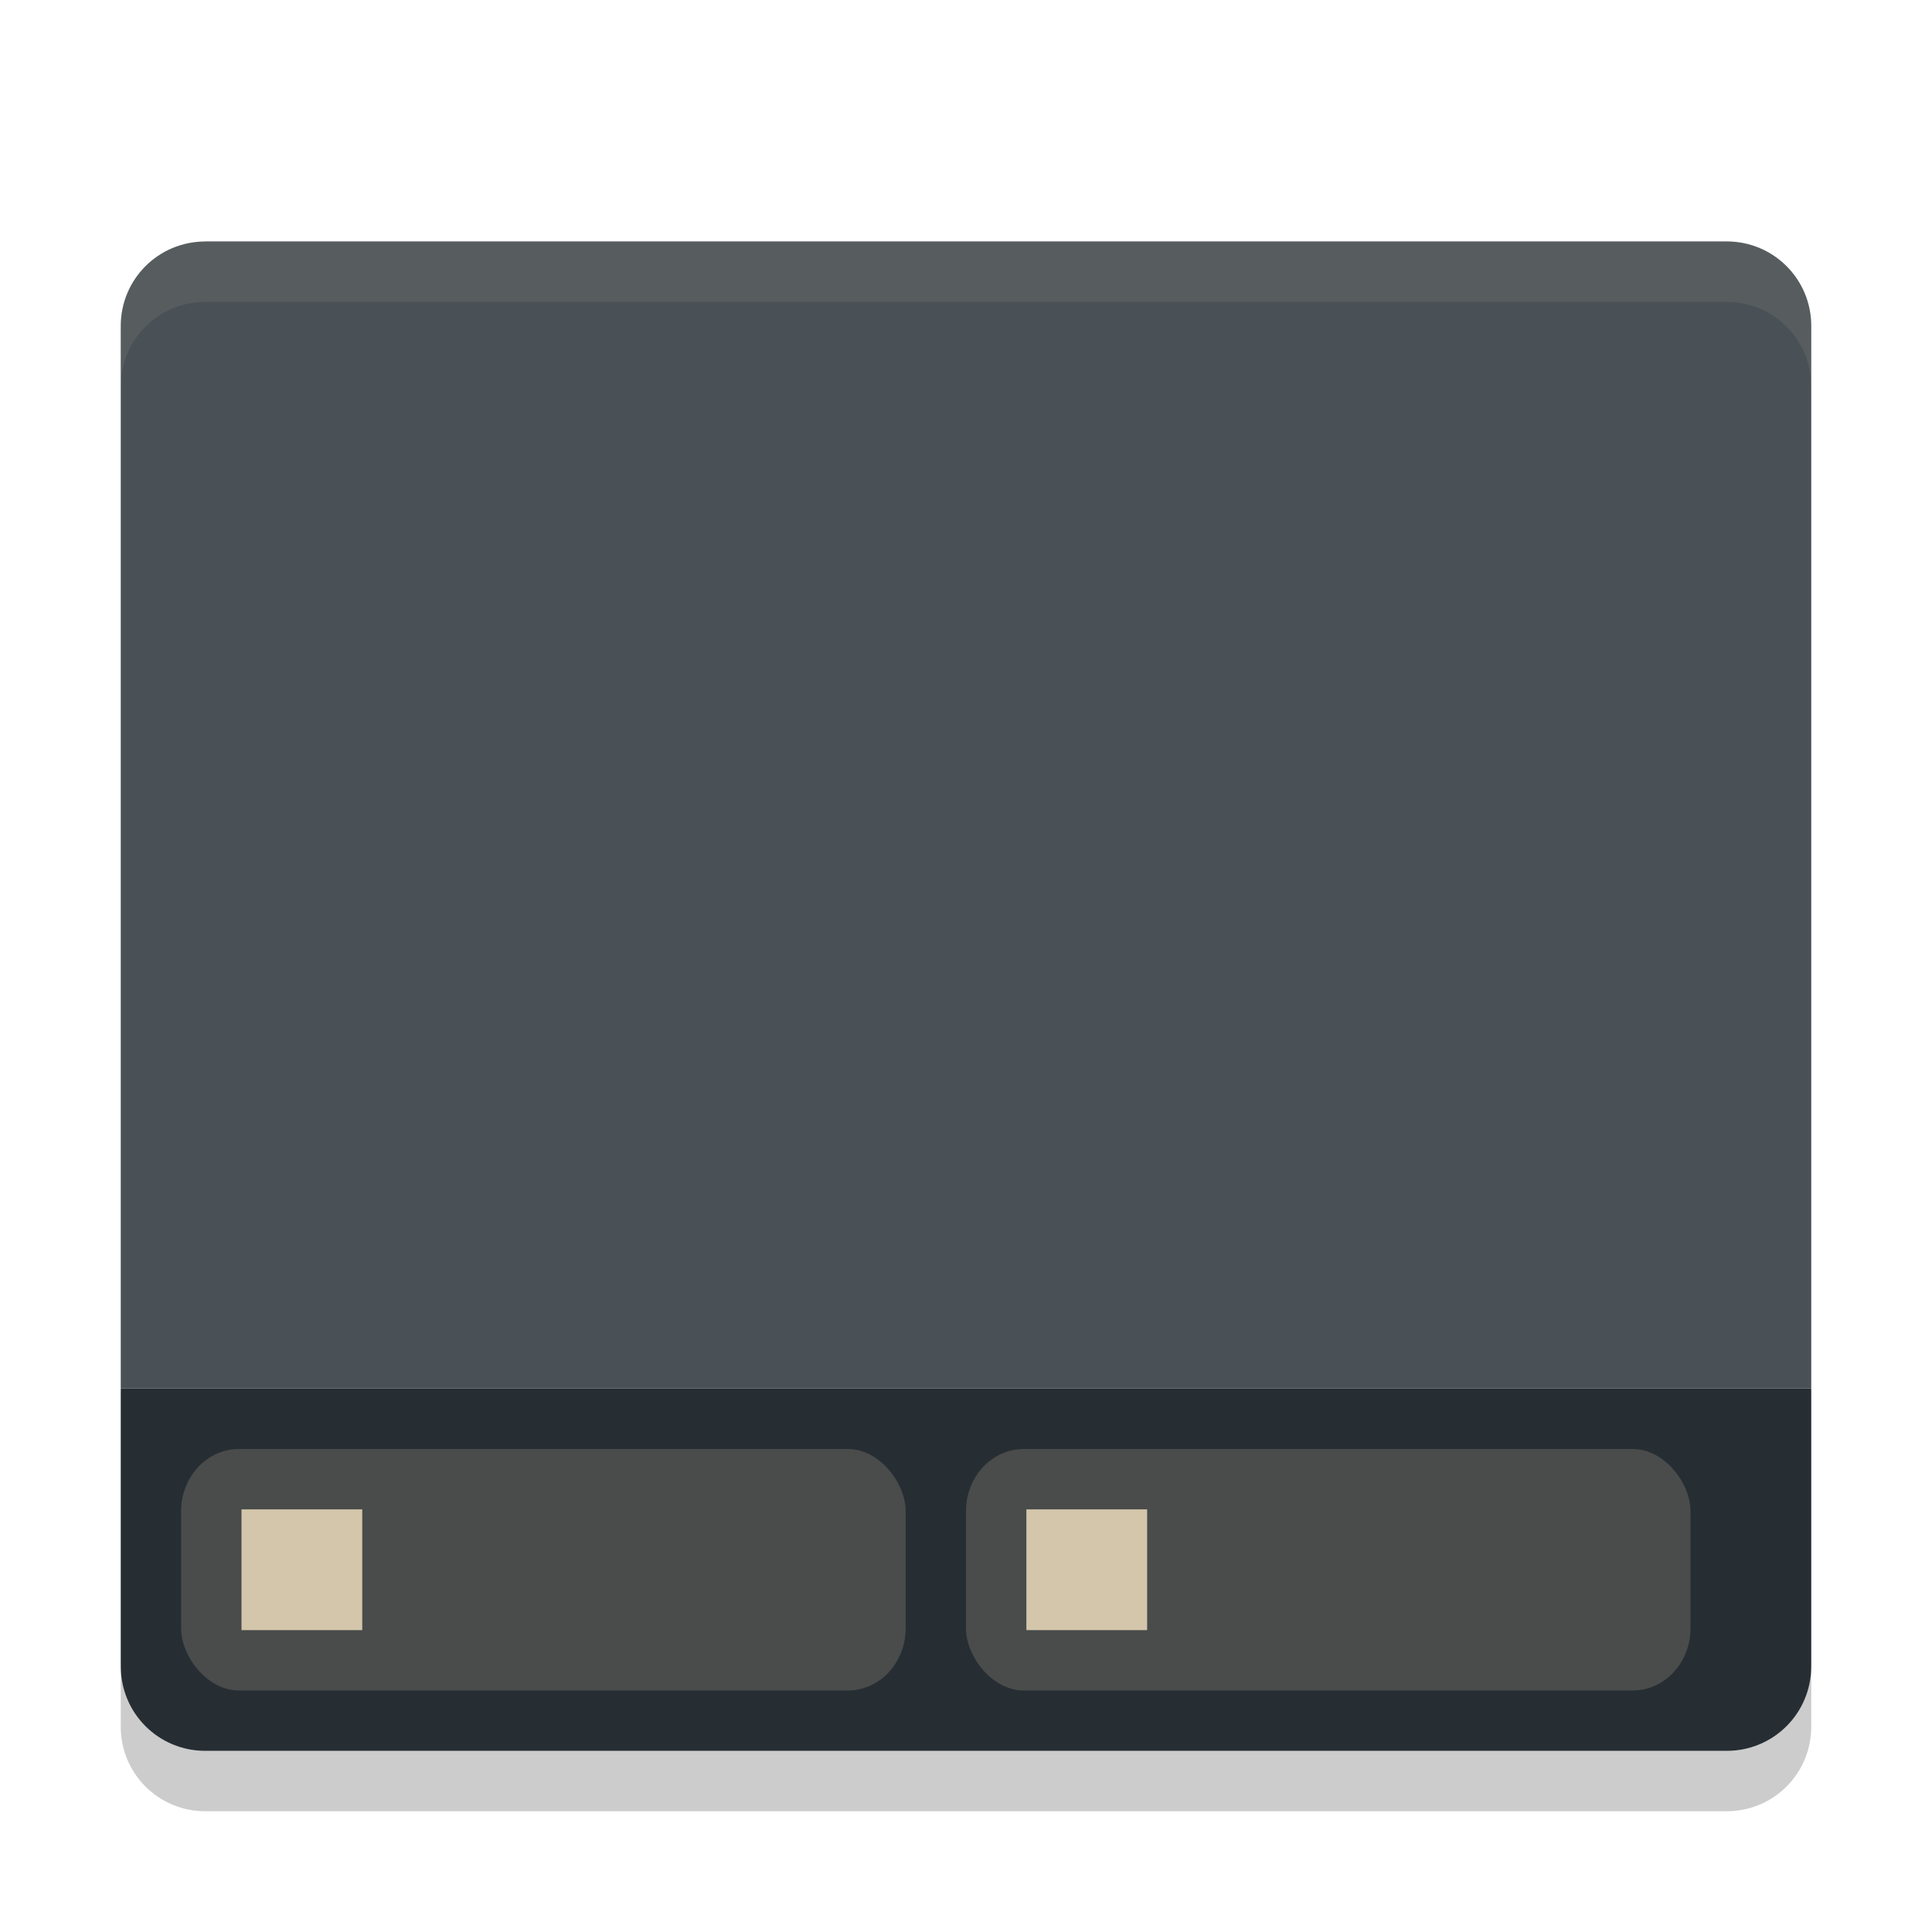 <svg xmlns="http://www.w3.org/2000/svg" width="32" height="32" version="1.1">
 <path fill="#272e33" d="m3.4 29c-0.776 0-1.4-0.624-1.4-1.4v-4.6h28v4.6c0 0.776-0.624 1.4-1.4 1.4z"/>
 <path fill="#495156" d="m3.4 4c-0.776 0-1.4 0.625-1.4 1.4v17.599h28v-17.6c0-0.776-0.625-1.4-1.4-1.4h-25.2z"/>
 <rect fill="#d3c6aa" opacity=".2" width="12" height="4" x="3" y="24" rx=".958" ry="1.029"/>
 <rect fill="#d3c6aa" opacity=".2" width="12" height="4" x="16" y="24" rx=".958" ry="1.029"/>
 <path fill="#d3c6aa" opacity=".1" d="m3.4 4c-0.776 0-1.4 0.625-1.4 1.4v1c0-0.776 0.625-1.4 1.4-1.4h25.2c0.775 0 1.4 0.625 1.4 1.4v-1c0-0.776-0.625-1.4-1.4-1.4h-25.2z"/>
 <rect fill="#d3c6aa" width="2" height="2" x="4" y="25"/>
 <rect fill="#d3c6aa" width="2" height="2" x="17" y="25"/>
 <path opacity=".2" d="m2 27.6v1c0 0.775 0.625 1.4 1.4 1.4h25.2c0.775 0 1.4-0.625 1.4-1.4v-1c0 0.775-0.625 1.4-1.4 1.4h-25.2c-0.775 0-1.4-0.625-1.4-1.4z"/>
</svg>
